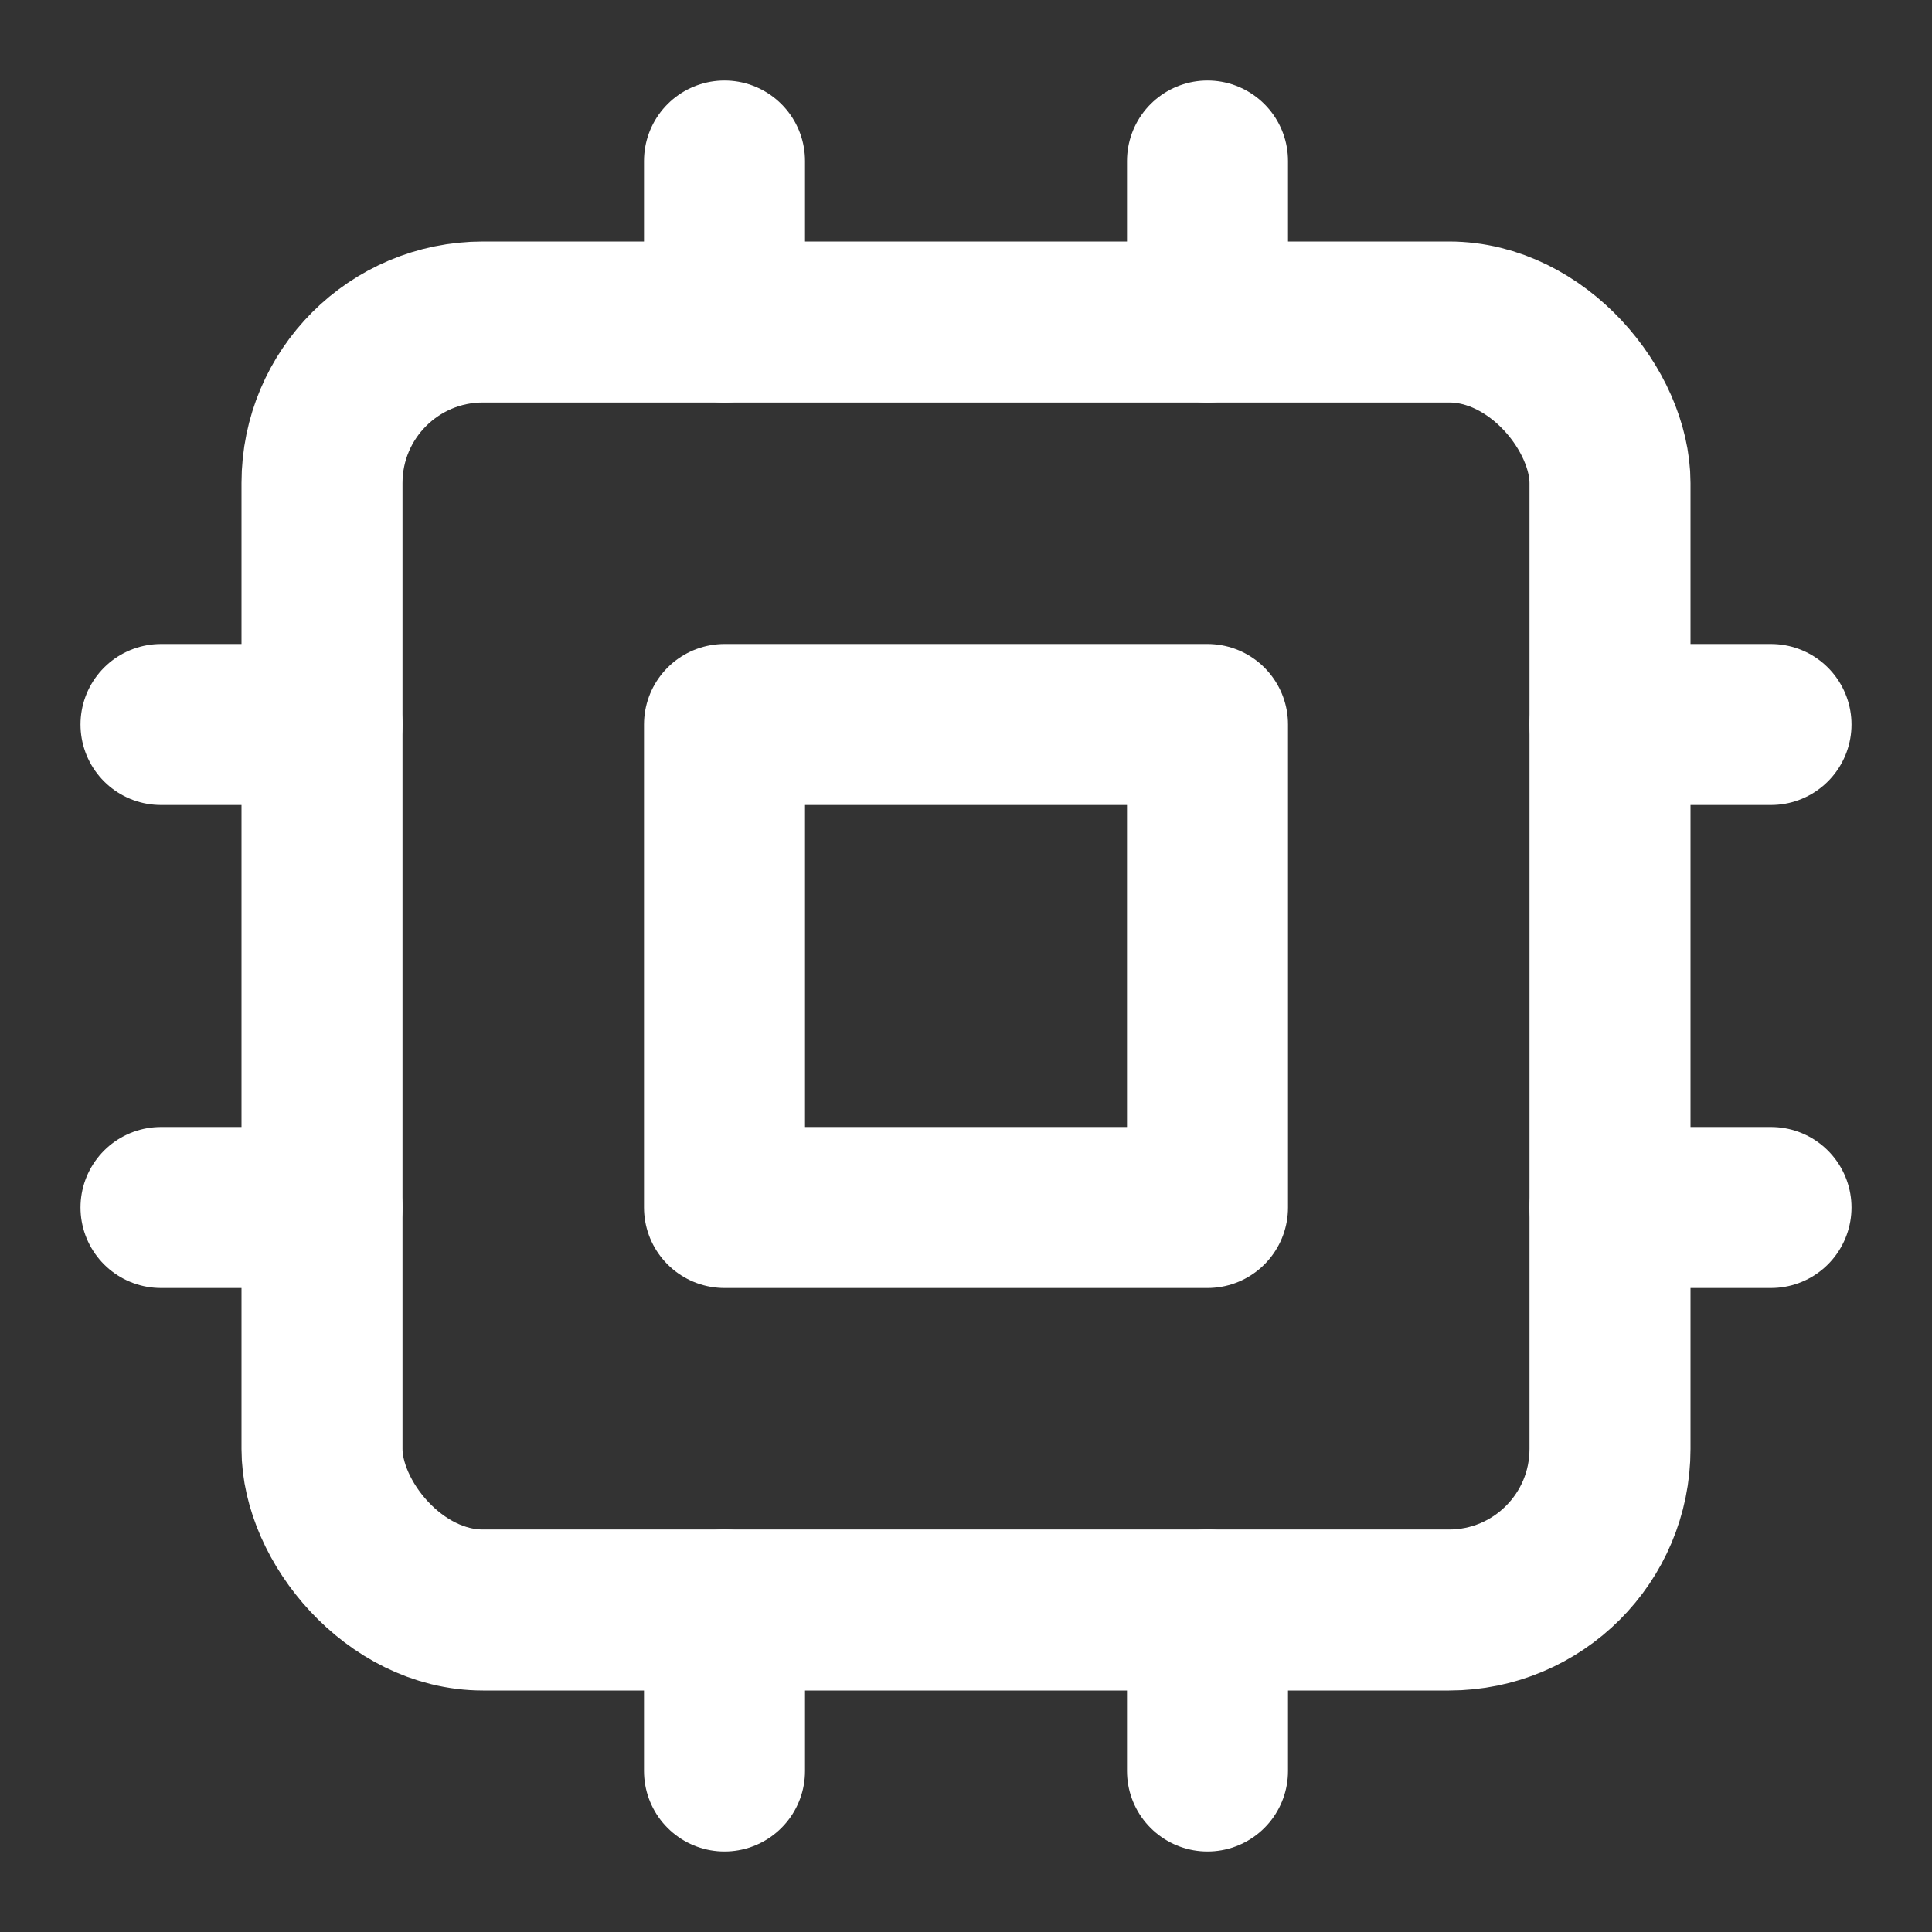 <svg xmlns="http://www.w3.org/2000/svg" width="24" height="24" viewBox="0 0 24 24" fill="none" stroke="#ffffff" stroke-width="2" stroke-linecap="round" stroke-linejoin="round" class="lucide lucide-cpu"><rect x="0" y="0" width="24" height="24" fill="#333333" stroke="none"/><rect x="4" y="4" width="16" height="16" rx="2"/><rect x="9" y="9" width="6" height="6"/><path d="M15 2v2"/><path d="M15 20v2"/><path d="M2 15h2"/><path d="M2 9h2"/><path d="M20 15h2"/><path d="M20 9h2"/><path d="M9 2v2"/><path d="M9 20v2"/></svg>
